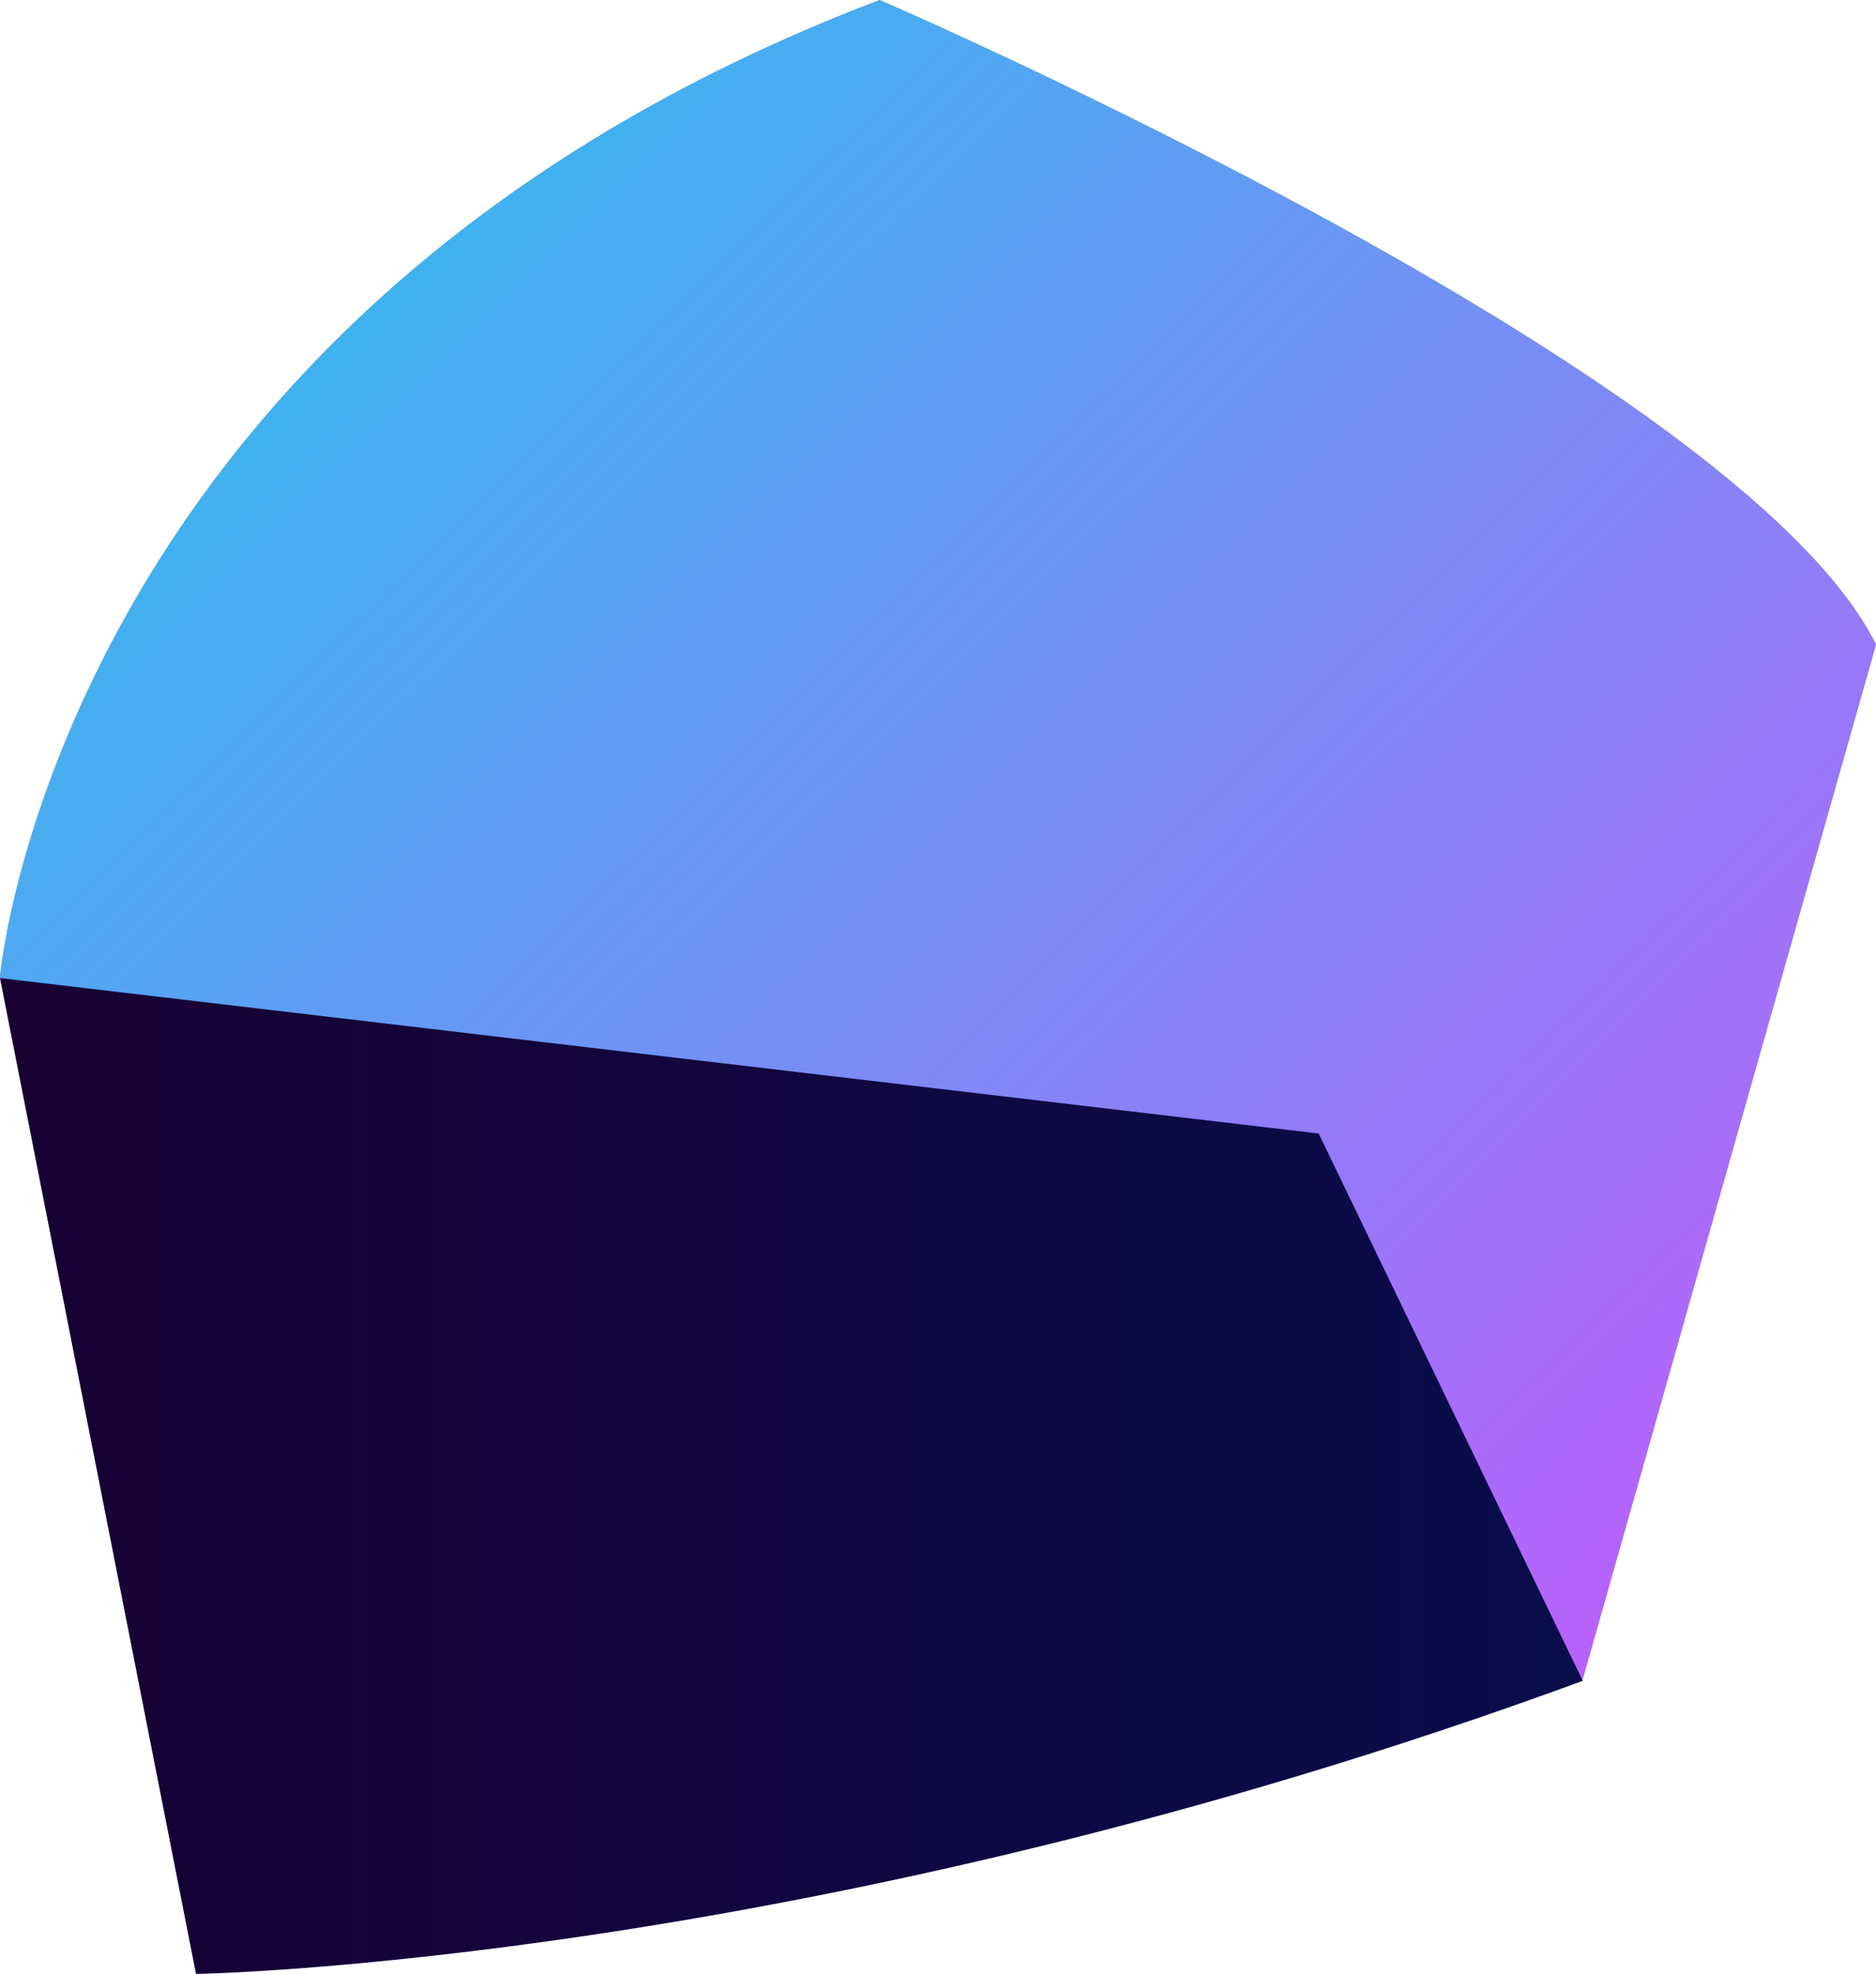 <svg width="47.183" height="49.635" viewBox="0 0 47.183 49.635" fill="none" xmlns="http://www.w3.org/2000/svg" xmlns:xlink="http://www.w3.org/1999/xlink">
	<desc>
			Created with Pixso.
	</desc>
	<defs>
		<linearGradient id="paint_linear_776_3144_0" x1="0" y1="0" x2="47.182" y2="48.004" gradientUnits="userSpaceOnUse">
			<stop stop-color="#20C7ED"/>
			<stop offset="1" stop-color="#D251FD"/>
		</linearGradient>
		<linearGradient id="paint_linear_776_3145_0" x1="39.848" y1="37.094" x2="0.041" y2="37.094" gradientUnits="userSpaceOnUse">
			<stop stop-color="#090D4C"/>
			<stop offset="1" stop-color="#180033"/>
		</linearGradient>
	</defs>
	<path id="Vector" d="M47.183 16.206L39.808 42.224L4.93 49.594L0 24.553C0 24.553 1.467 7.858 22.124 0C22.124 0 43.76 9.324 47.183 16.206Z" fill="#A1A1A1" fill-opacity="1" fill-rule="evenodd"/>
	<path id="Vector" d="M47.183 16.206L39.808 42.224L4.93 49.594L0 24.553C0 24.553 1.467 7.858 22.124 0C22.124 0 43.76 9.324 47.183 16.206Z" fill="url(#paint_linear_776_3144_0)" fill-opacity="1" fill-rule="evenodd"/>
	<path id="Vector" d="M39.808 42.265L33.166 28.503L0 24.594L4.93 49.635C4.93 49.635 20.413 49.391 39.808 42.265Z" fill="url(#paint_linear_776_3145_0)" fill-opacity="1" fill-rule="evenodd"/>
</svg>
